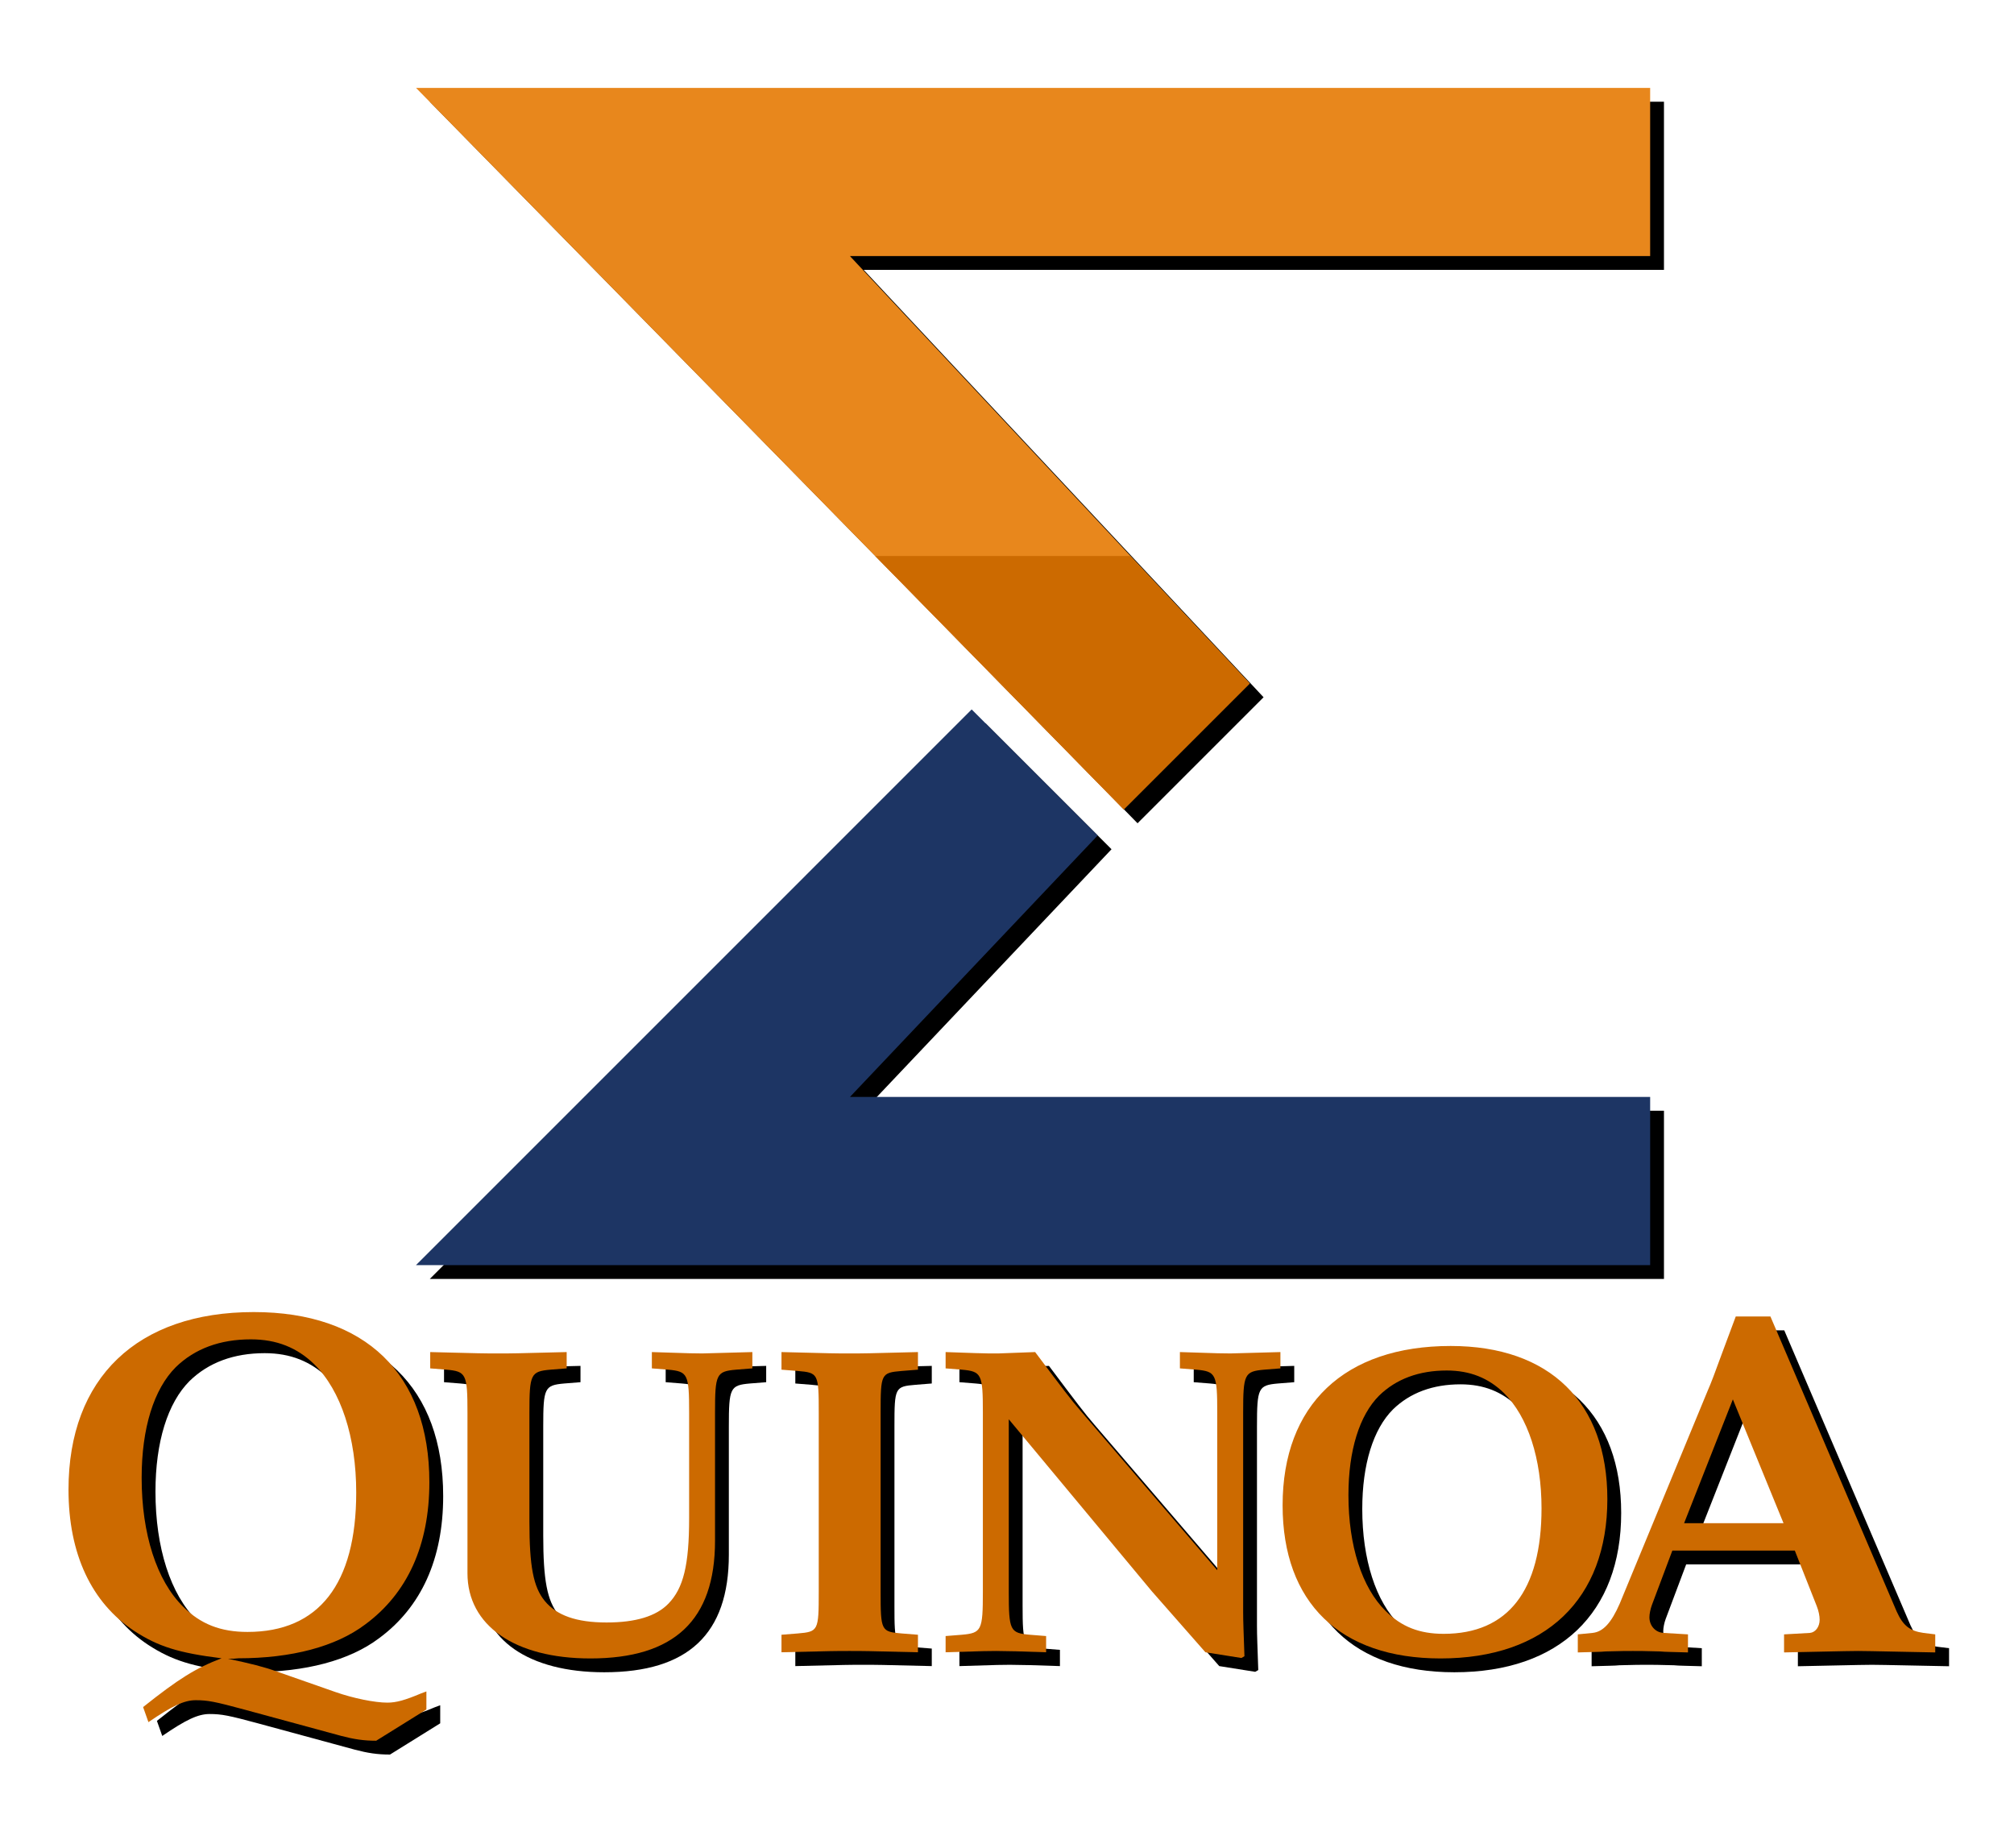 <?xml version="1.0" encoding="UTF-8" standalone="yes"?><svg xmlns="http://www.w3.org/2000/svg" xmlns:xlink="http://www.w3.org/1999/xlink" width="413pt" height="379pt" viewBox="0 0 413 379" version="1.1" style="zoom: 1;"><defs><g><symbol overflow="visible" id="glyph0-0"><path style="stroke:none;" d=""></path></symbol><symbol overflow="visible" id="glyph0-1"><path style="stroke:none;" d="M 60.75 -48.875 C 60.75 -56.797 61.016 -57.328 65.062 -57.688 L 68.406 -57.953 L 68.406 -61.297 C 68.406 -61.297 58.141 -61.016 58.141 -61.016 C 57.156 -61.016 55.703 -61.016 47.797 -61.297 L 47.797 -57.953 L 51.125 -57.688 C 55.172 -57.328 55.438 -56.797 55.438 -48.875 L 55.438 -27.188 C 55.438 -17.641 54.266 -12.875 51.203 -9.719 C 48.688 -7.109 44.453 -5.844 38.516 -5.844 C 32.312 -5.844 28.266 -7.297 25.828 -10.266 C 23.484 -13.141 22.688 -17.375 22.688 -26.547 L 22.688 -48.875 C 22.688 -56.797 22.953 -57.328 27 -57.688 L 30.328 -57.953 L 30.328 -61.297 C 19.344 -61.016 19.344 -61.016 16.297 -61.016 C 13.234 -61.016 13.141 -61.016 2.344 -61.297 L 2.344 -57.953 L 5.672 -57.688 C 9.719 -57.328 9.984 -56.797 9.984 -48.875 L 9.984 -15.938 C 9.984 -5.219 19.703 1.531 35.188 1.531 C 52.375 1.531 60.75 -6.297 60.75 -22.594 Z"></path></symbol><symbol overflow="visible" id="glyph0-2"><path style="stroke:none;" d="M 23.844 -48.875 C 23.844 -56.875 23.938 -57.062 28.172 -57.422 L 31.5 -57.688 L 31.5 -61.297 C 20.516 -61.016 20.516 -61.016 17.453 -61.016 C 14.406 -61.016 14.312 -61.016 3.516 -61.297 L 3.516 -57.688 L 6.844 -57.422 C 11.062 -57.062 11.156 -56.875 11.156 -48.875 L 11.156 -12.156 C 11.156 -4.141 11.062 -3.953 6.844 -3.594 L 3.516 -3.328 L 3.516 0.266 C 14.406 0 14.406 0 17.453 0 C 20.516 0 20.609 0 31.5 0.266 L 31.5 -3.328 L 28.172 -3.594 C 23.938 -3.953 23.844 -4.141 23.844 -12.156 Z"></path></symbol><symbol overflow="visible" id="glyph0-3"><path style="stroke:none;" d="M13.953,-61.016 L12.062,-61.016 C11.25,-61.016 8.281,-61.109 3.156,-61.297 L3.156,-57.953 L6.484,-57.688 C10.531,-57.328 10.797,-56.797 10.797,-48.875 L10.797,-12.156 C10.797,-4.234 10.531,-3.688 6.484,-3.328 L3.156,-3.062 L3.156,0.266 C11.797,0 11.797,0 13.5,0 C15.297,0 19.438,0.094 23.766,0.266 L23.766,-3.062 L20.438,-3.328 C16.375,-3.688 16.109,-4.141 16.109,-12.156 L16.109,-47.516 L45.453,-12.234 L56.438,0.266 L63.812,1.438 L64.438,1.078 C64.266,-3.953 64.172,-5.938 64.172,-8.016 L64.172,-48.875 C64.172,-56.797 64.438,-57.328 68.484,-57.688 L71.812,-57.953 L71.812,-61.297 C71.812,-61.297 61.562,-61.016 61.562,-61.016 C60.562,-61.016 59.125,-61.016 51.203,-61.297 L51.203,-57.953 L54.547,-57.688 C58.594,-57.328 58.859,-56.797 58.859,-48.875 L58.859,-16.562 L30.781,-49.312 C28.891,-51.484 27.266,-53.641 21.516,-61.297  Z "></path></symbol><symbol overflow="visible" id="glyph0-4"><path style="stroke:none;" d="M 38.703 -62.547 C 16.922 -62.547 4.234 -50.484 4.234 -29.875 C 4.234 -9.906 16.016 1.531 36.625 1.531 C 58.141 1.531 70.828 -10.625 70.828 -31.141 C 70.828 -50.938 59.047 -62.547 38.703 -62.547 Z M 37.891 -57.516 C 42.656 -57.516 46.438 -55.984 49.594 -52.922 C 54.547 -48.062 57.328 -39.422 57.328 -29.25 C 57.328 -12.328 50.406 -3.516 37.266 -3.516 C 32.312 -3.516 28.625 -4.953 25.375 -8.188 C 20.516 -12.953 17.734 -21.594 17.734 -31.953 C 17.734 -41.125 19.984 -48.328 24.031 -52.375 C 27.547 -55.797 32.219 -57.516 37.891 -57.516 Z"></path></symbol><symbol overflow="visible" id="glyph1-0"><path style="stroke:none;" d=""></path></symbol><symbol overflow="visible" id="glyph1-1"><path style="stroke:none;" d="M 46.906 -20.594 L 51.406 -9.203 C 51.797 -8.203 52 -7.203 52 -6.406 C 52 -4.906 51.094 -3.797 50 -3.703 L 44.703 -3.406 L 44.703 0.297 C 58.703 0 58.703 0 59.906 0 C 61 0 61 0 75.703 0.297 L 75.703 -3.406 L 73.297 -3.703 C 70.5 -4.094 69.094 -5.203 67.797 -8.094 L 41.906 -68.594 L 34.797 -68.594 L 32 -61.094 C 30.594 -57.203 29.594 -54.594 29.094 -53.5 L 11 -9.703 C 9.297 -5.797 7.594 -3.906 5.406 -3.703 L 2.406 -3.406 L 2.406 0.297 C 5 0.203 7.297 0.203 8.094 0.094 C 10.906 0 12.797 0 13.703 0 C 14.594 0 16.5 0 19.297 0.094 C 20.203 0.203 22.297 0.203 25 0.297 L 25 -3.406 L 20 -3.703 C 18.297 -3.797 17.094 -5.203 17.094 -6.906 C 17.094 -7.594 17.297 -8.594 17.594 -9.406 L 21.797 -20.594 Z M 34.203 -51.594 L 44.594 -26.203 L 24.203 -26.203 Z"></path></symbol><symbol overflow="visible" id="glyph1-2"><path style="stroke:none;" d="M 78.094 12 L 78.094 8.297 L 77 8.703 C 73.703 10.094 71.906 10.594 70.094 10.594 C 67.5 10.594 63.094 9.703 59.406 8.406 L 47.406 4.203 C 44.594 3.203 42.094 2.594 37.406 1.594 C 38.5 1.594 38.703 1.594 39.5 1.5 C 50.5 1.5 59.5 -0.906 65.5 -5.406 C 74.203 -11.797 78.703 -21.703 78.703 -34.594 C 78.703 -56.797 65.594 -69.5 42.703 -69.5 C 18.797 -69.5 4.703 -56 4.703 -33.094 C 4.703 -19.906 9.406 -9.906 18.203 -4.094 C 23.094 -0.906 27.297 0.406 36.094 1.5 C 30.797 3.5 27.297 5.703 20 11.5 L 21.094 14.594 C 25.906 11.297 28.406 10.094 30.797 10.094 C 33.297 10.094 34.797 10.406 40.703 12 L 60.594 17.406 C 63.203 18.094 65.203 18.406 67.797 18.406 Z M 42.094 -63.906 C 47.406 -63.906 51.594 -62.203 55.094 -58.797 C 60.594 -53.406 63.703 -43.797 63.703 -32.5 C 63.703 -13.703 56 -3.906 41.406 -3.906 C 35.906 -3.906 31.797 -5.5 28.203 -9.094 C 22.797 -14.406 19.703 -24 19.703 -35.5 C 19.703 -45.703 22.203 -53.703 26.703 -58.203 C 30.594 -62 35.797 -63.906 42.094 -63.906 Z"></path></symbol></g></defs><g id="surface1"><path style="stroke:none;fill-rule:evenodd;fill:rgb(0%,0%,0%);fill-opacity:1;" d="M 114.223 262.031 L 340.984 262.031 L 340.984 228.02 L 176.582 228.02 L 227.605 174.16 L 202.094 148.652 L 88.711 262.031 L 117.059 262.031"></path><path style="fill:none;stroke-width:4.724;stroke-linecap:butt;stroke-linejoin:miter;stroke:rgb(0%,0%,0%);stroke-opacity:1;stroke-miterlimit:10;" d="M 1142.227 1169.688 L 3409.844 1169.688 L 3409.844 1509.805 L 1765.82 1509.805 L 2276.055 2048.398 L 2020.938 2303.477 L 887.109 1169.688 L 1170.586 1169.688 Z" transform="matrix(0.1,0,0,-0.1,0,379)"></path><path style="stroke:none;fill-rule:evenodd;fill:rgb(0%,0%,0%);fill-opacity:1;" d="M 114.223 21.098 L 340.984 21.098 L 340.984 55.109 L 176.582 55.109 L 258.785 142.98 L 233.273 168.492 L 88.711 21.098 L 117.059 21.098"></path><path style="fill:none;stroke-width:4.724;stroke-linecap:butt;stroke-linejoin:miter;stroke:rgb(0%,0%,0%);stroke-opacity:1;stroke-miterlimit:10;" d="M 1142.227 3579.023 L 3409.844 3579.023 L 3409.844 3238.906 L 1765.82 3238.906 L 2587.852 2360.195 L 2332.734 2105.078 L 887.109 3579.023 L 1170.586 3579.023 Z" transform="matrix(0.1,0,0,-0.1,0,379)"></path><g style="fill:rgb(0%,0%,0%);fill-opacity:1;"><use xlink:href="#glyph0-1" x="88.711" y="341.4"></use></g><g style="fill:rgb(0%,0%,0%);fill-opacity:1;"><use xlink:href="#glyph0-2" x="159.575" y="341.4"></use></g><g style="fill:rgb(0%,0%,0%);fill-opacity:1;"><use xlink:href="#glyph0-3" x="193.589" y="341.4"></use></g><g style="fill:rgb(0%,0%,0%);fill-opacity:1;"><use xlink:href="#glyph0-4" x="261.619" y="341.4"></use></g><g style="fill:rgb(0%,0%,0%);fill-opacity:1;"><use xlink:href="#glyph1-1" x="323.979" y="341.4"></use></g><g style="fill:rgb(0%,0%,0%);fill-opacity:1;"><use xlink:href="#glyph1-2" x="12.178" y="341.4"></use></g><path style="stroke:none;fill-rule:evenodd;fill:rgb(11.401%,20.801%,39.209%);fill-opacity:1;" d="M111.387,259.199 L338.152,259.199 L338.152,225.184 L173.746,225.184 L224.77,171.328 L199.258,145.816 L85.875,259.199 L114.223,259.199 "></path><path style="fill:none;stroke-width:4.724;stroke-linecap:butt;stroke-linejoin:miter;stroke:rgb(11.401%,20.801%,39.209%);stroke-opacity:1;stroke-miterlimit:10;" d="M 1113.867 1198.008 L 3381.523 1198.008 L 3381.523 1538.164 L 1737.461 1538.164 L 2247.695 2076.719 L 1992.578 2331.836 L 858.75 1198.008 L 1142.227 1198.008 Z" transform="matrix(0.1,0,0,-0.1,0,379)"></path><path style="stroke:none;fill-rule:evenodd;fill:rgb(91.014%,52.93%,11.009%);fill-opacity:1;" d="M 111.387 18.262 L 338.152 18.262 L 338.152 52.277 L 173.746 52.277 L 255.949 140.148 L 230.438 165.656 L 85.875 18.262 L 114.223 18.262"></path><path style="fill:none;stroke-width:4.724;stroke-linecap:butt;stroke-linejoin:miter;stroke:rgb(91.014%,52.93%,11.009%);stroke-opacity:1;stroke-miterlimit:10;" d="M 1113.867 3607.383 L 3381.523 3607.383 L 3381.523 3267.227 L 1737.461 3267.227 L 2559.492 2388.516 L 2304.375 2133.438 L 858.75 3607.383 L 1142.227 3607.383 Z" transform="matrix(0.1,0,0,-0.1,0,379)"></path><g style="fill:rgb(79.688%,41.602%,0%);fill-opacity:1;"><use xlink:href="#glyph0-1" x="85.877" y="338.566"></use></g><g style="fill:rgb(79.688%,41.602%,0%);fill-opacity:1;"><use xlink:href="#glyph0-2" x="156.74" y="338.566"></use></g><g style="fill:rgb(79.688%,41.602%,0%);fill-opacity:1;"><use xlink:href="#glyph0-3" x="190.755" y="338.566"></use></g><g style="fill:rgb(79.688%,41.602%,0%);fill-opacity:1;"><use xlink:href="#glyph0-4" x="258.784" y="338.566"></use></g><g style="fill:rgb(79.688%,41.602%,0%);fill-opacity:1;"><use xlink:href="#glyph1-1" x="321.145" y="338.566"></use></g><g style="fill:rgb(79.688%,41.602%,0%);fill-opacity:1;"><use xlink:href="#glyph1-2" x="9.345" y="338.566"></use></g><path style="stroke:none;fill-rule:evenodd;fill:rgb(79.688%,41.602%,0%);fill-opacity:1;" d="M 187.797 114.258 L 231.637 114.258 L 255.949 140.148 L 230.438 165.656 L 180.047 114.258"></path><path style="fill:none;stroke-width:4.724;stroke-linecap:butt;stroke-linejoin:miter;stroke:rgb(79.688%,41.602%,0%);stroke-opacity:1;stroke-miterlimit:10;" d="M 1877.969 2647.422 L 2316.367 2647.422 L 2559.492 2388.516 L 2304.375 2133.438 L 1800.469 2647.422 Z" transform="matrix(0.1,0,0,-0.1,0,379)"></path></g></svg>